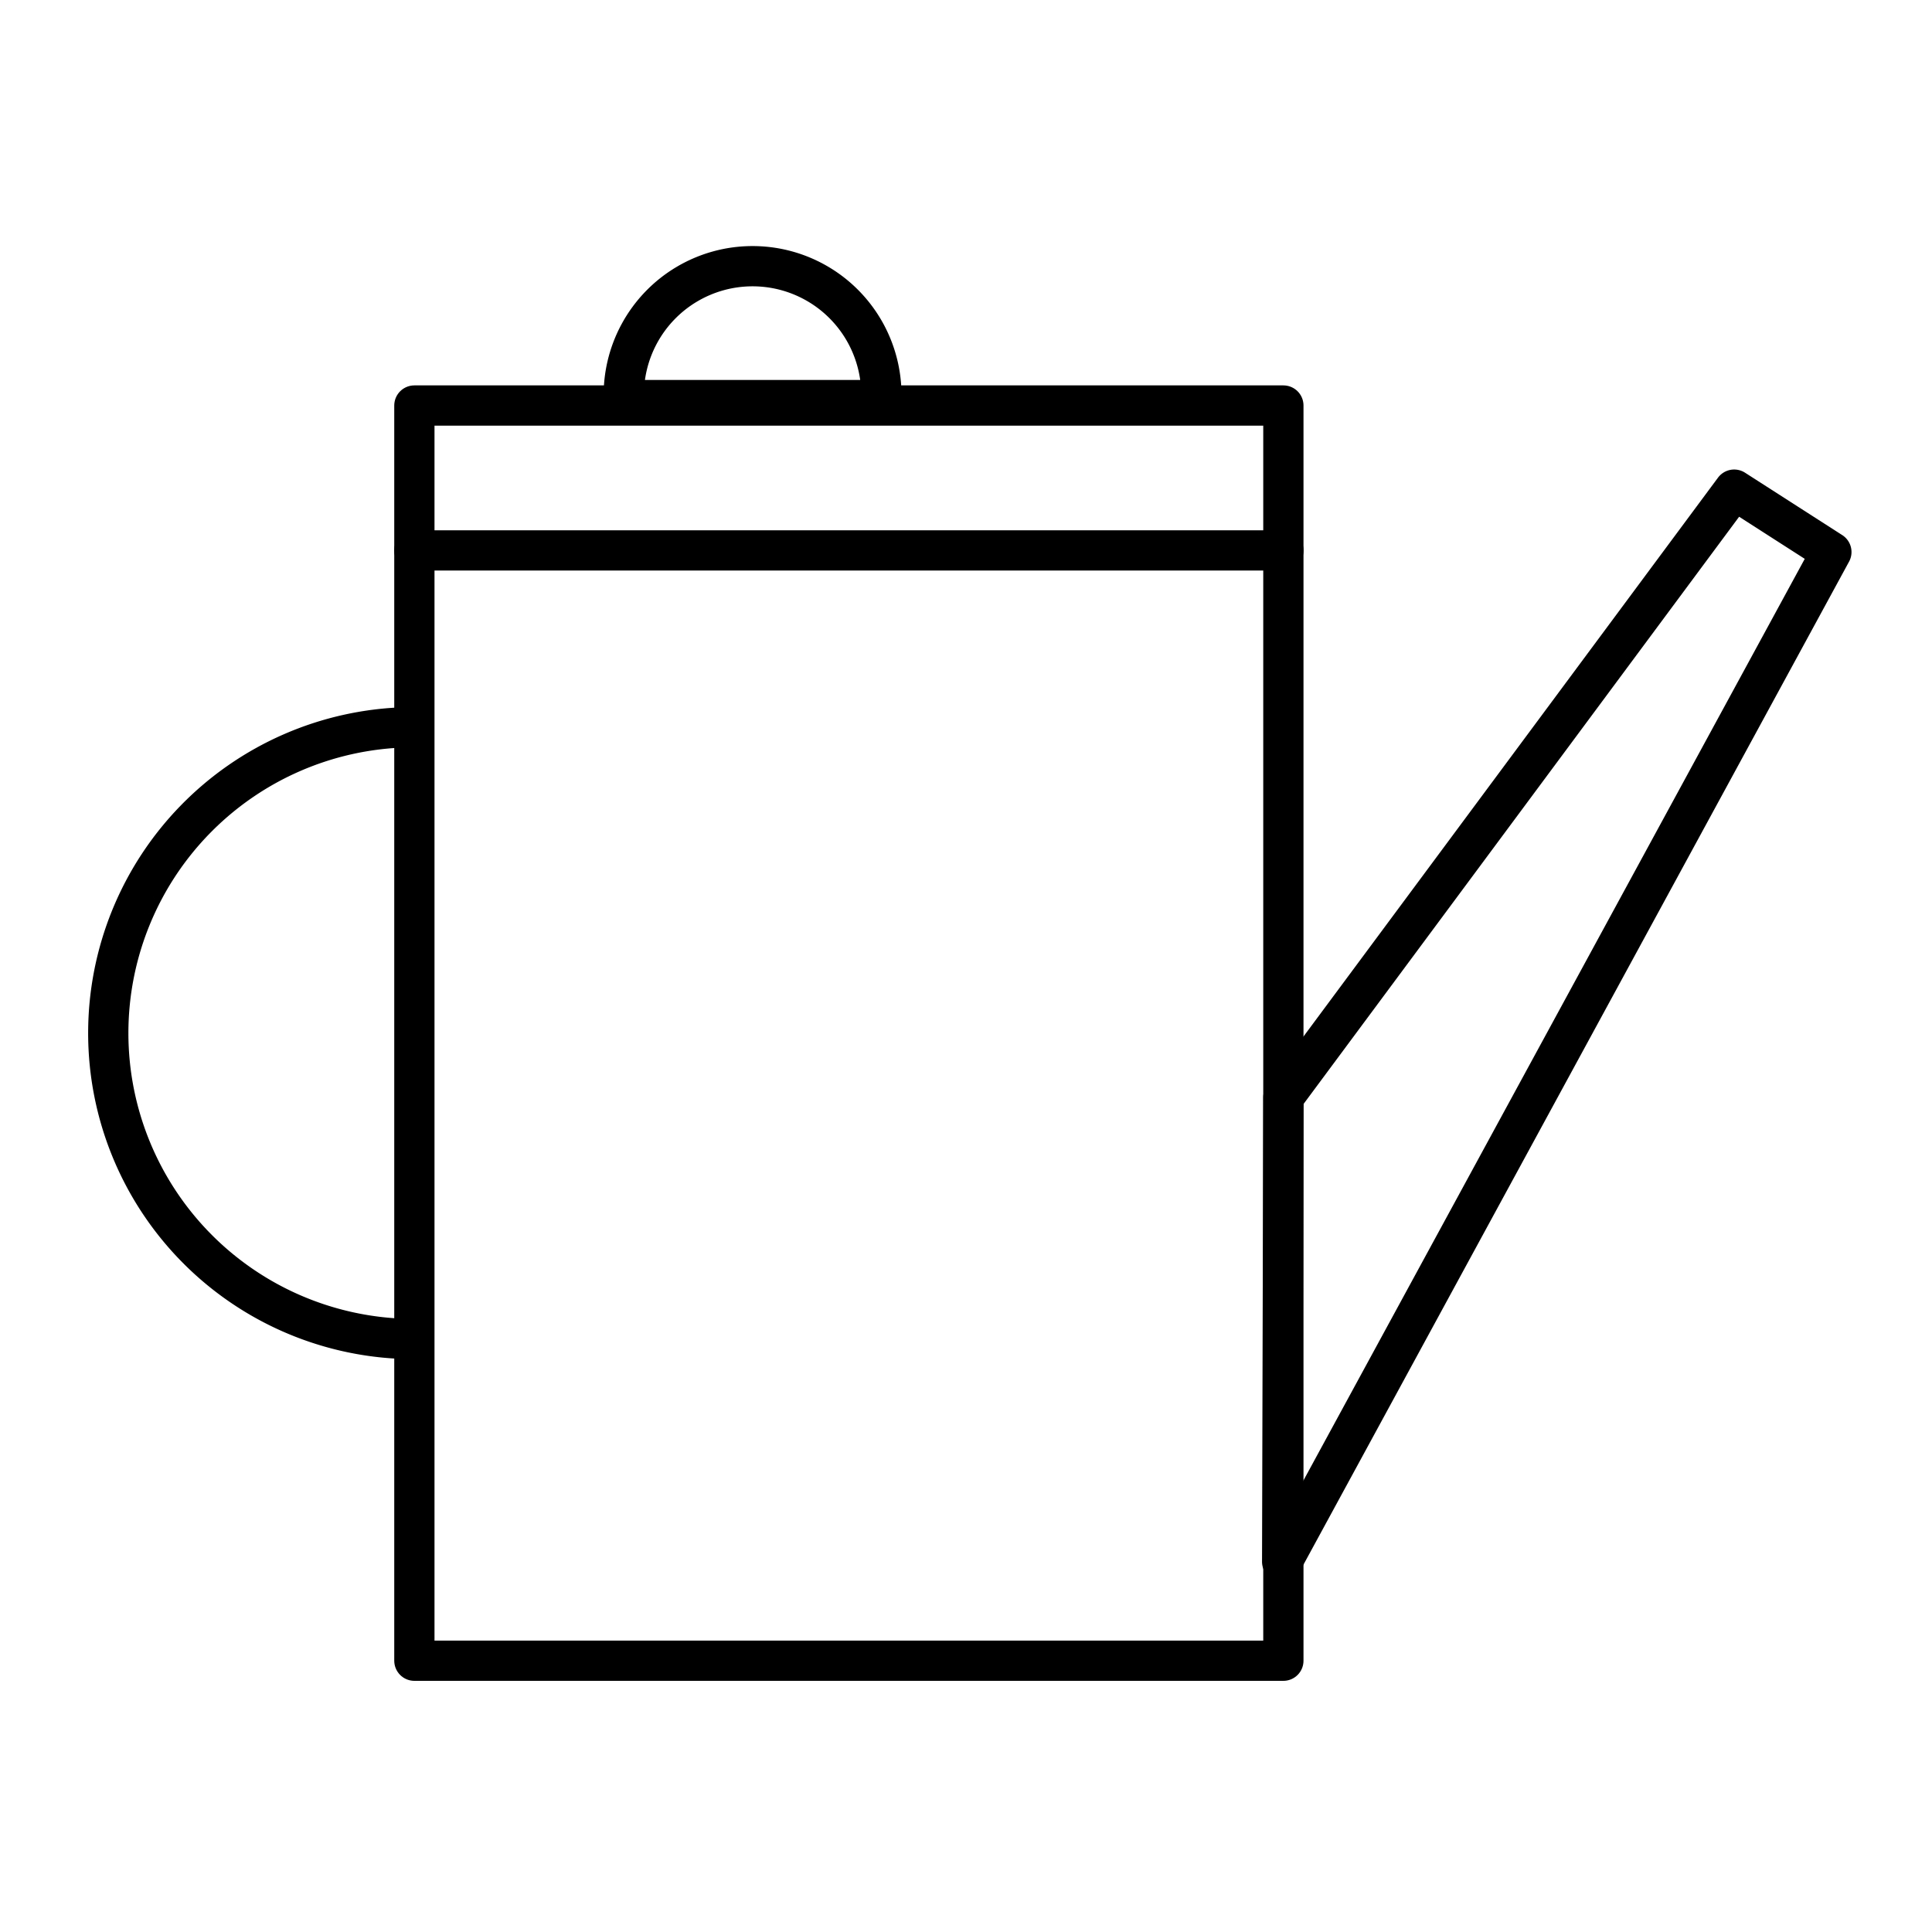 <svg viewBox="0 0 96 96" fill="none" xmlns="http://www.w3.org/2000/svg"><path d="M20.59 20.15h43.18v62.37H20.59V20.15z" stroke="currentColor" stroke-width="2" stroke-linecap="round" stroke-linejoin="round"/><path d="M20.19 66.53a15.2 15.2 0 010-30.39m43.58 18.39l22.4-30.2 4.83 3.1L63.71 77.6l.06-23.07zM20.59 27.35h43.18-43.18zM31 19.88a6.4 6.4 0 1112.79 0H31z" stroke="currentColor" stroke-width="2" stroke-linecap="round" stroke-linejoin="round"/></svg>